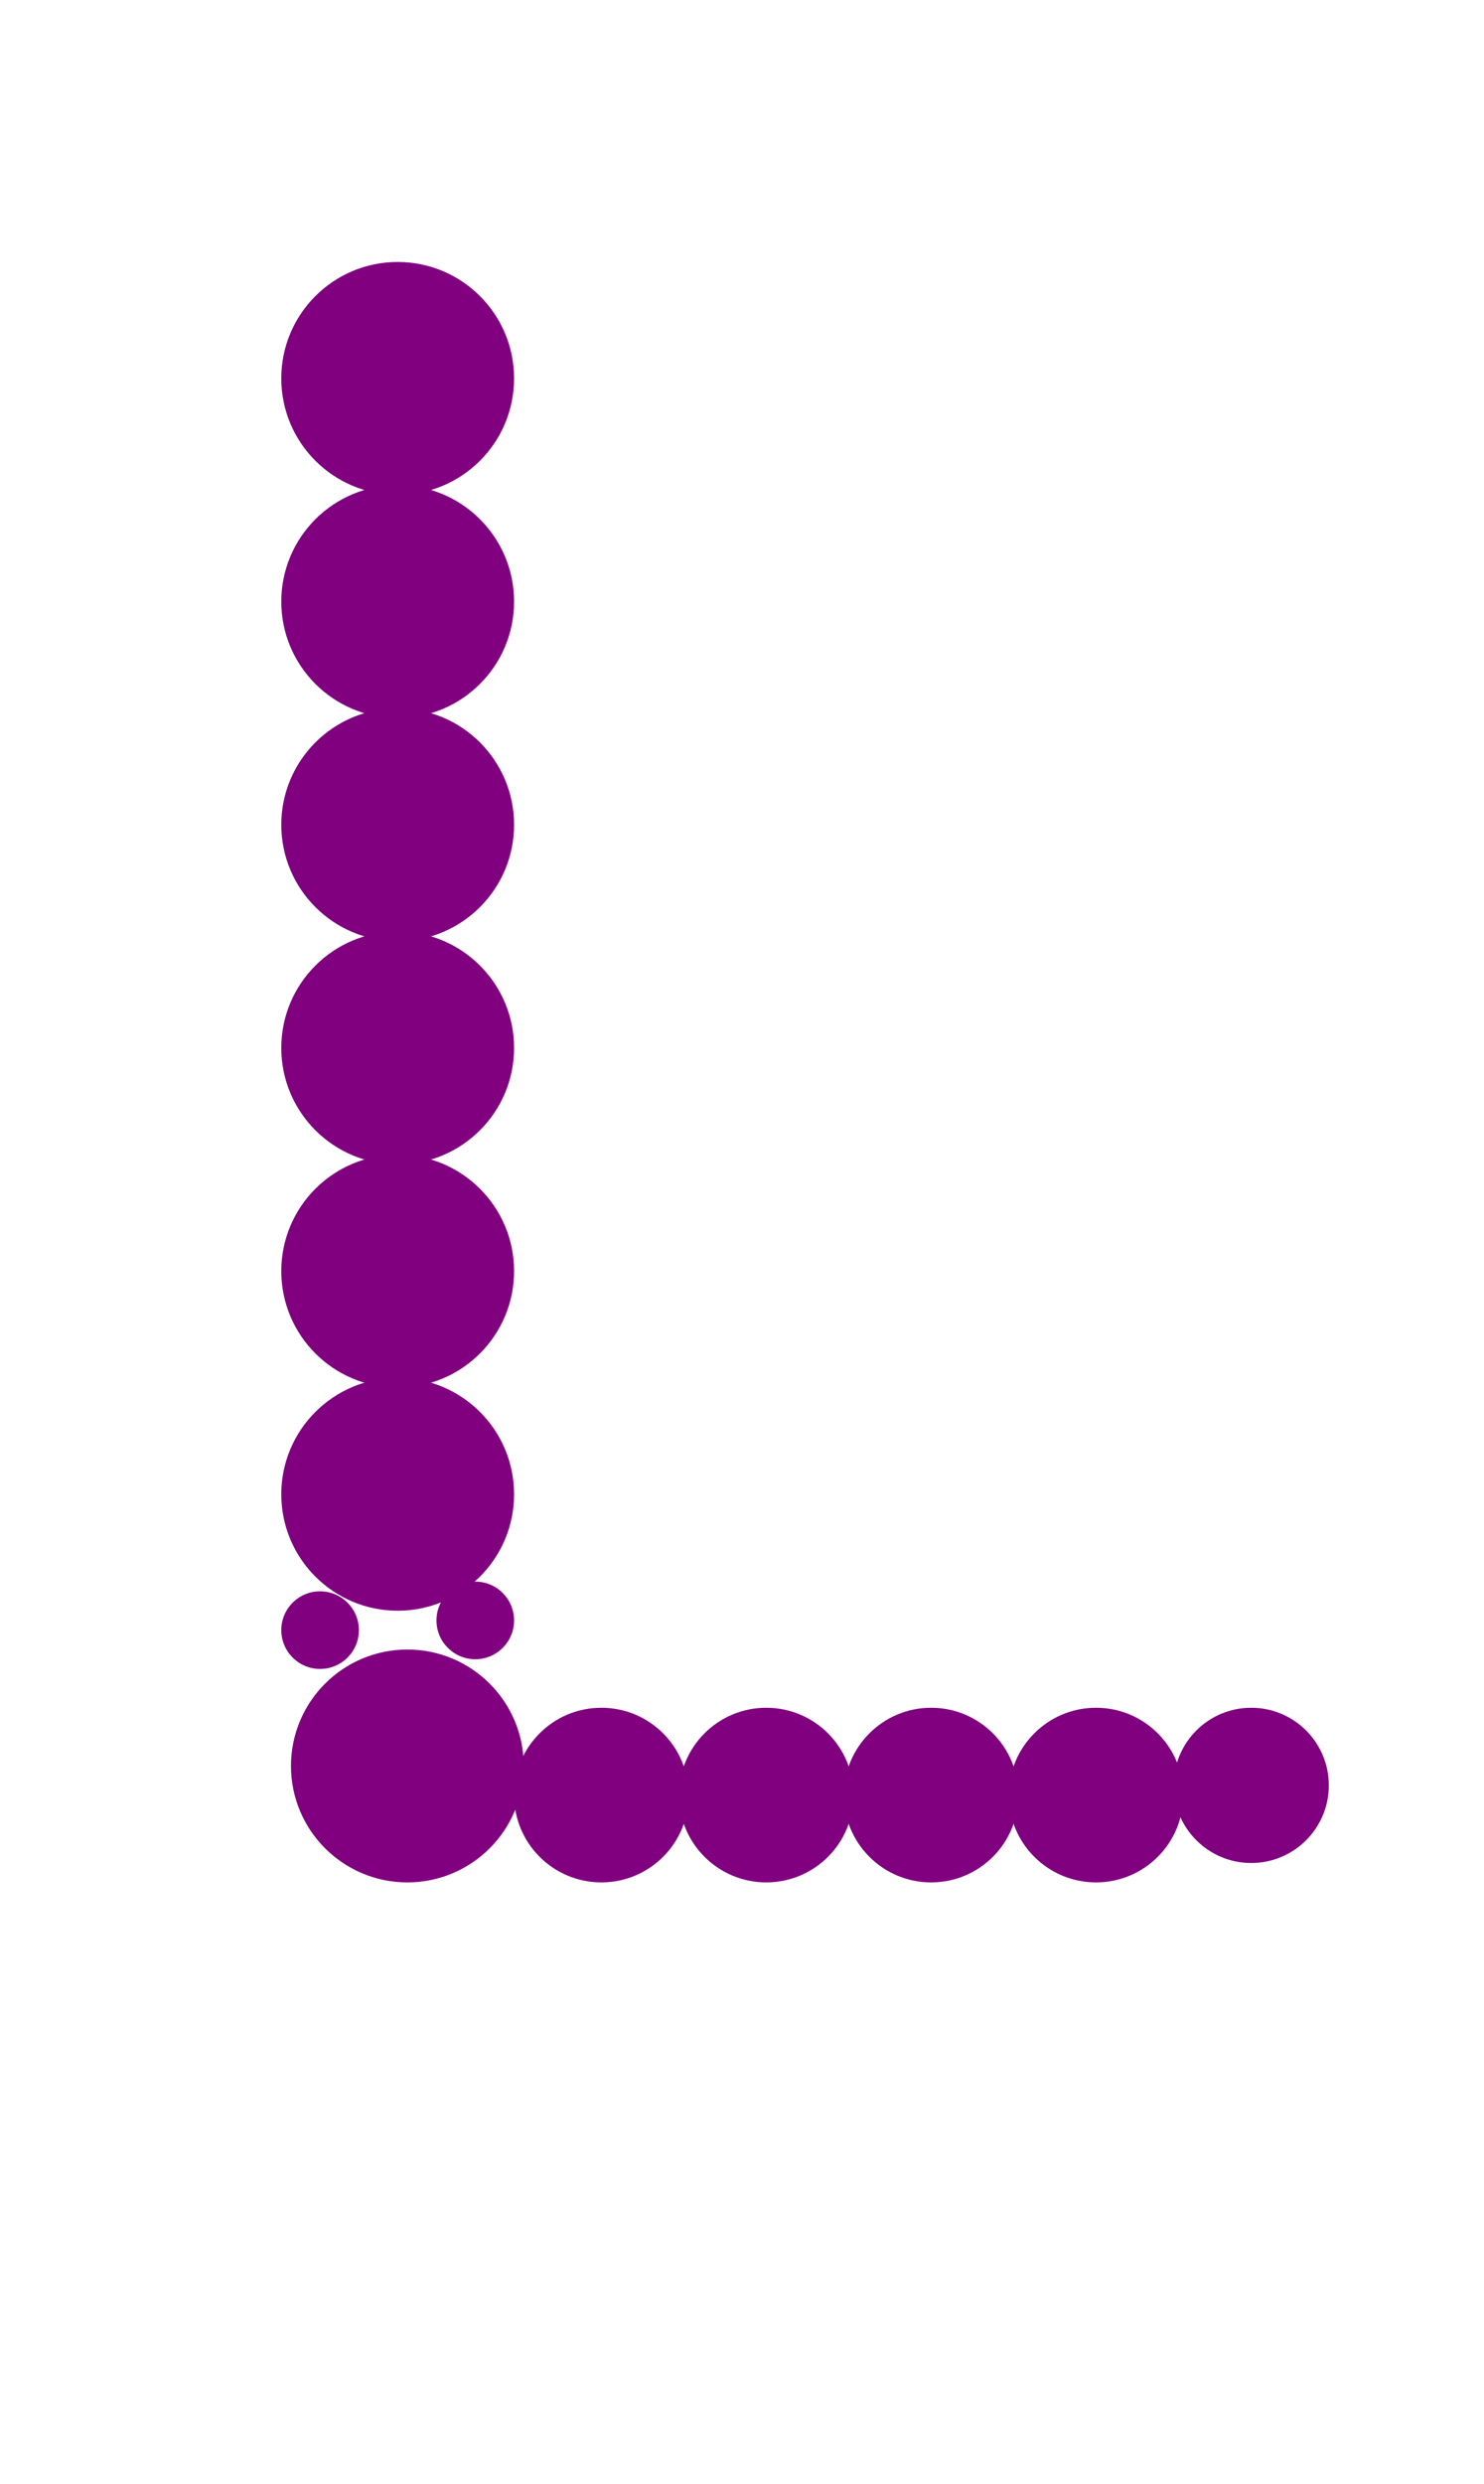 <?xml version="1.0"?>
<svg width="153" height="256">
  <circle cx="42" cy="182" r="12" fill="#800080" />
  <circle cx="41" cy="39" r="12" fill="#800080" />
  <circle cx="41" cy="62" r="12" fill="#800080" />
  <circle cx="41" cy="85" r="12" fill="#800080" />
  <circle cx="41" cy="108" r="12" fill="#800080" />
  <circle cx="41" cy="131" r="12" fill="#800080" />
  <circle cx="41" cy="154" r="12" fill="#800080" />
  <circle cx="62" cy="185" r="9" fill="#800080" />
  <circle cx="79" cy="185" r="9" fill="#800080" />
  <circle cx="96" cy="185" r="9" fill="#800080" />
  <circle cx="113" cy="185" r="9" fill="#800080" />
  <circle cx="129" cy="184" r="8" fill="#800080" />
  <circle cx="33" cy="168" r="4" fill="#800080" />
  <circle cx="49" cy="167" r="4" fill="#800080" />
</svg>

